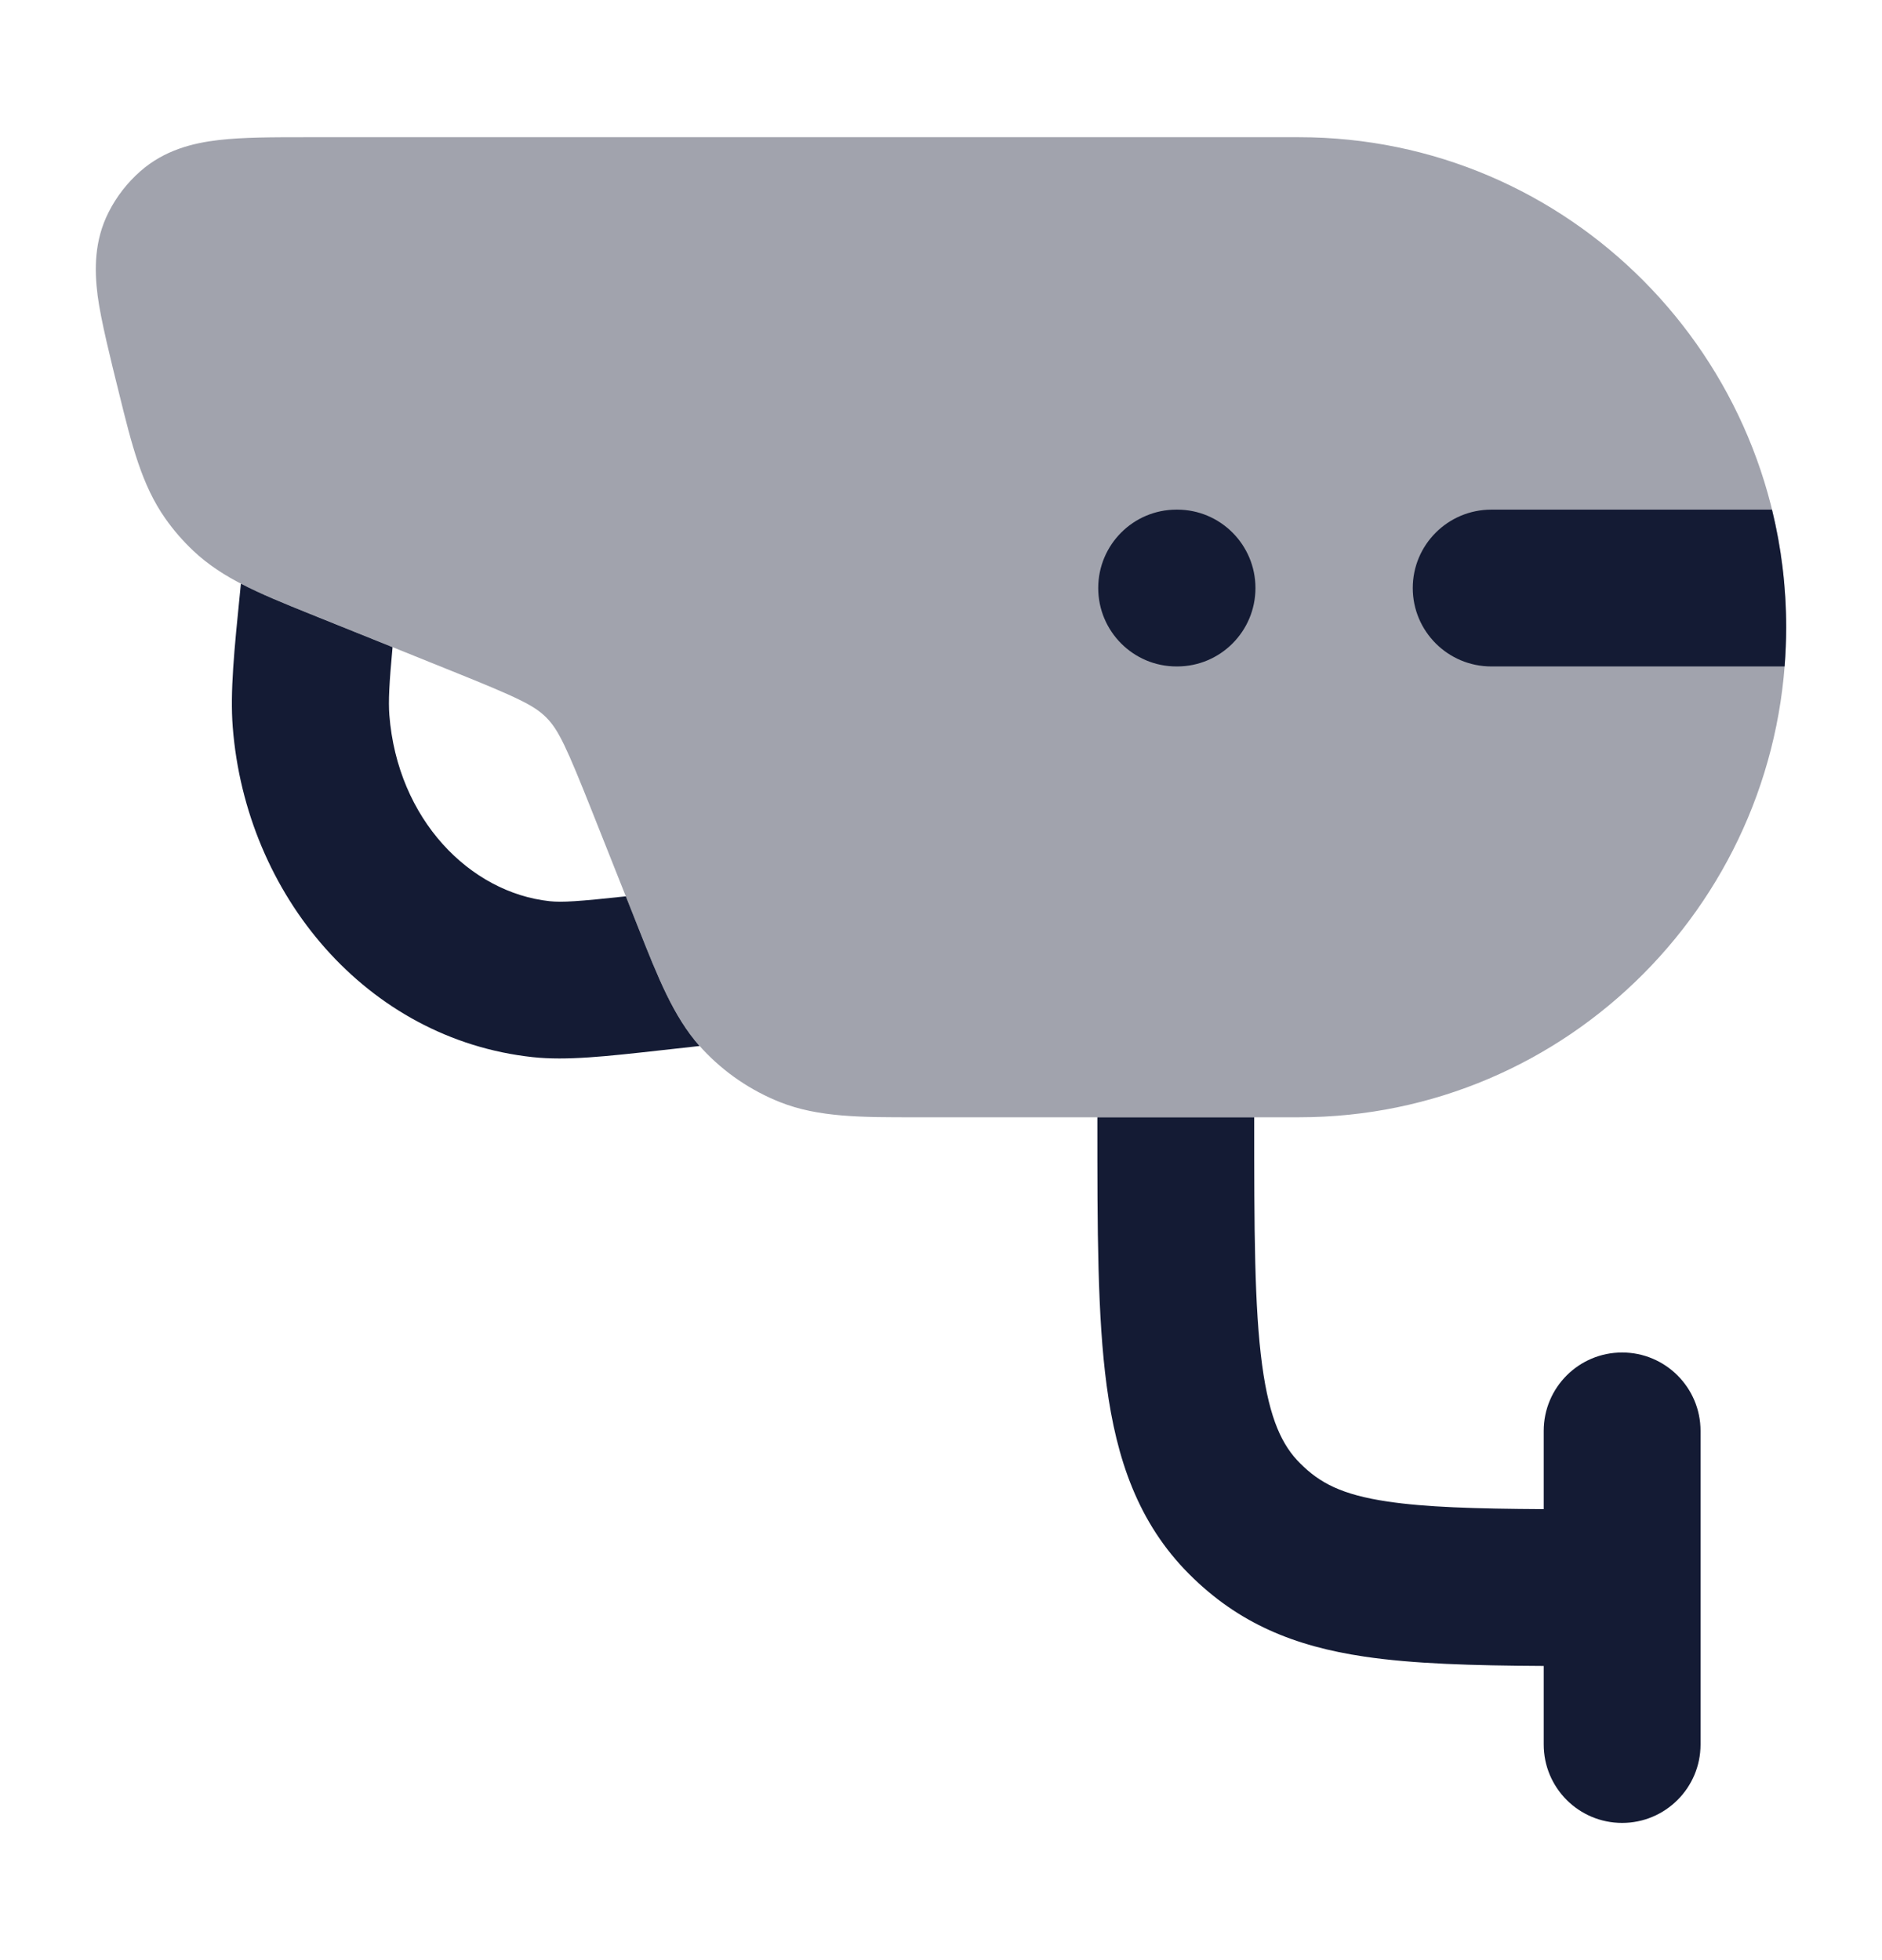 <svg width="24" height="25" viewBox="0 0 24 25" fill="none" xmlns="http://www.w3.org/2000/svg">
<path opacity="0.4" d="M3.904 1.75L16.565 1.75C20.003 1.75 22.778 4.555 22.778 8C22.778 11.445 20.003 14.25 16.565 14.25L11.679 14.25C10.985 14.251 10.436 14.251 9.947 14.057C9.573 13.908 9.237 13.679 8.962 13.385C8.603 13.002 8.401 12.492 8.143 11.841L7.558 10.368C7.223 9.524 7.122 9.308 6.967 9.152C6.813 8.997 6.601 8.896 5.763 8.559L3.958 7.831C3.336 7.582 2.844 7.384 2.465 7.025C2.333 6.9 2.213 6.763 2.109 6.614C1.808 6.189 1.68 5.673 1.519 5.019C1.416 4.604 1.285 4.079 1.245 3.77C1.203 3.441 1.201 3.069 1.385 2.707C1.485 2.508 1.623 2.331 1.79 2.184C2.097 1.914 2.46 1.824 2.79 1.786C3.098 1.75 3.48 1.75 3.904 1.75Z" fill="#141B34"/>
<path d="M13.994 14.25L13.994 14.321C13.994 15.675 13.994 16.791 14.113 17.675C14.238 18.603 14.51 19.422 15.166 20.078C15.793 20.706 16.507 20.997 17.401 21.129C18.02 21.221 18.772 21.243 19.686 21.248V22.25C19.686 22.802 20.133 23.25 20.686 23.25C21.238 23.25 21.686 22.802 21.686 22.25V18.25C21.686 17.698 21.238 17.25 20.686 17.25C20.133 17.25 19.686 17.698 19.686 18.25V19.248C18.8 19.243 18.179 19.223 17.695 19.151C17.11 19.064 16.831 18.915 16.58 18.664C16.357 18.442 16.19 18.115 16.095 17.409C15.996 16.674 15.994 15.693 15.994 14.25L13.994 14.25Z" fill="#141B34"/>
<path d="M3.072 7.444L3.065 7.514C2.986 8.298 2.933 8.826 2.968 9.273C3.135 11.415 4.676 13.254 6.793 13.483C7.225 13.53 7.732 13.473 8.416 13.397L8.921 13.341C8.587 12.963 8.391 12.467 8.143 11.841L7.981 11.432C7.381 11.497 7.165 11.511 7.009 11.494C5.995 11.385 5.069 10.454 4.965 9.118C4.952 8.941 4.963 8.718 5.006 8.254L3.958 7.832C3.626 7.698 3.332 7.58 3.072 7.444Z" fill="#141B34"/>
<path fill-rule="evenodd" clip-rule="evenodd" d="M14.005 7.5C14.005 6.948 14.452 6.5 15.003 6.5H15.012C15.563 6.5 16.01 6.948 16.01 7.5C16.01 8.052 15.563 8.5 15.012 8.5H15.003C14.452 8.5 14.005 8.052 14.005 7.5Z" fill="#141B34"/>
<path d="M19.018 8.5C18.465 8.5 18.016 8.052 18.016 7.5C18.016 6.948 18.465 6.5 19.018 6.5H22.597C22.715 6.981 22.778 7.483 22.778 8C22.778 8.168 22.771 8.335 22.758 8.5L19.018 8.5Z" fill="#141B34"/>
</svg>
